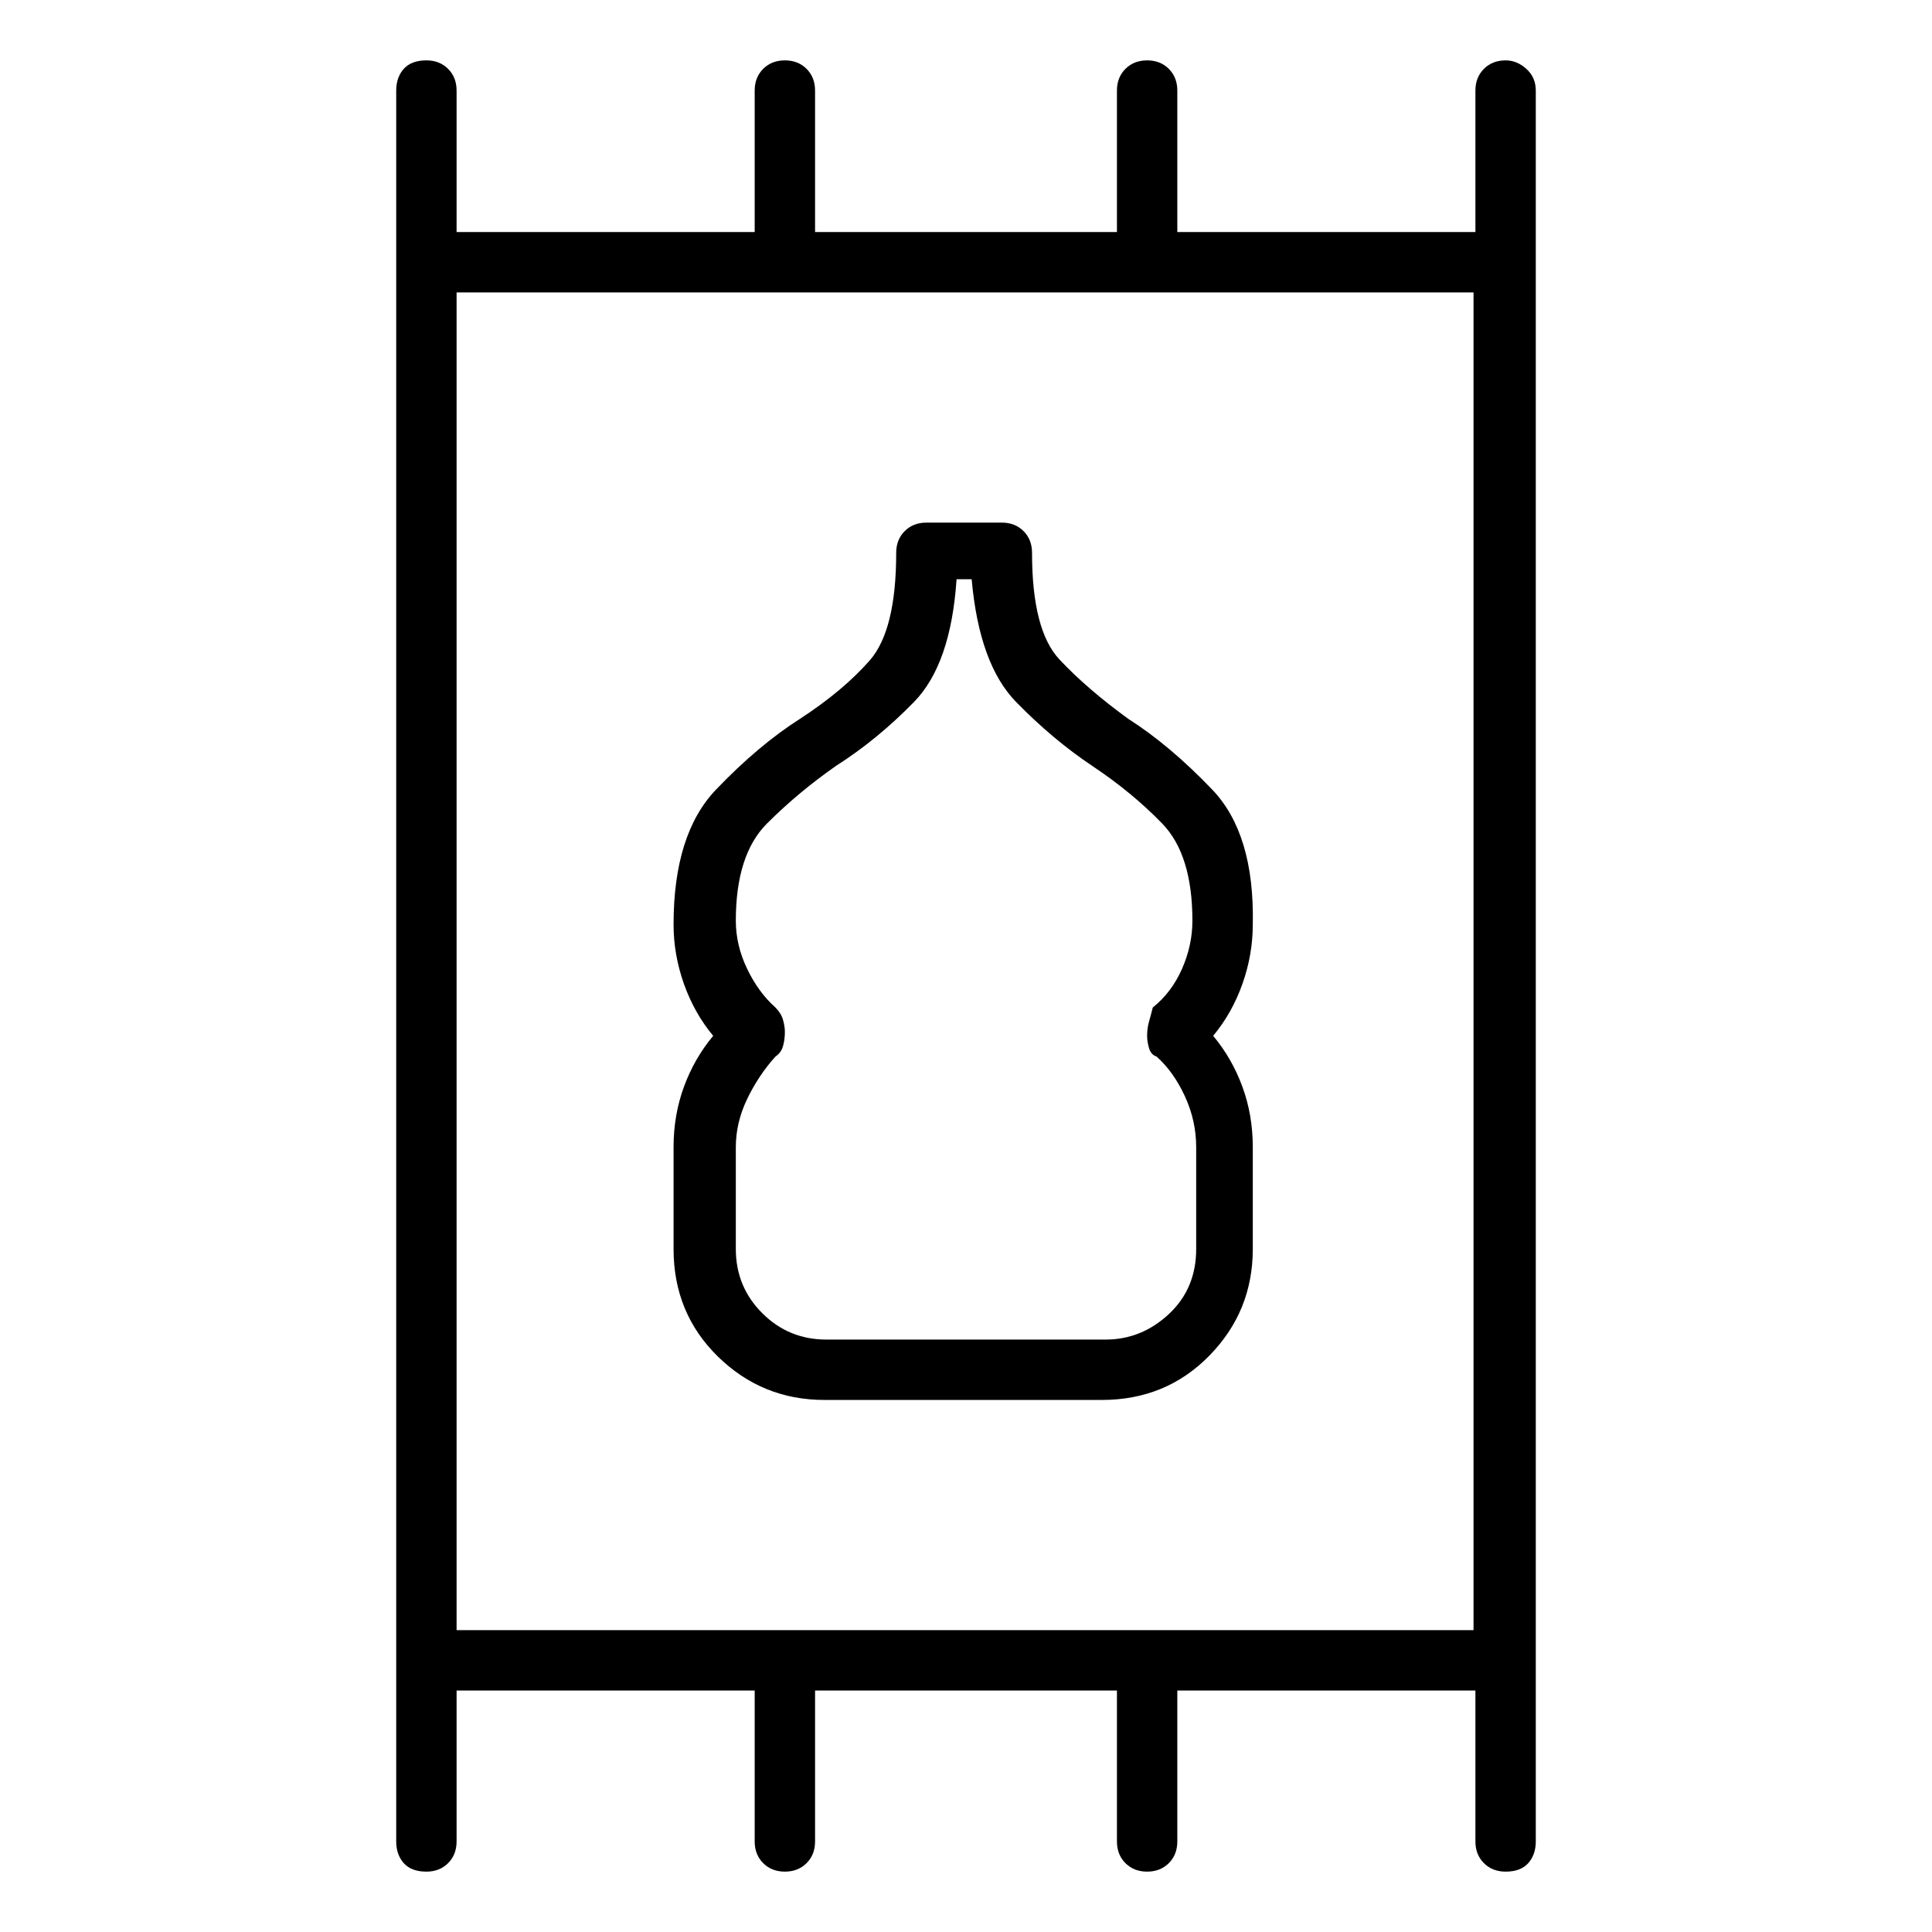 <svg viewBox="0 0 1024 1024" xmlns="http://www.w3.org/2000/svg">
  <path transform="scale(1, -1) translate(0, -960)" fill="currentColor" d="M598 579q-22 16 -36.5 31.5t-14.5 56.5q0 7 -4.5 11.5t-11.5 4.5h-40q-7 0 -11.5 -4.5t-4.5 -11.5q0 -41 -14 -57t-37 -31q-22 -14 -44.5 -37.5t-22.5 -71.5q0 -16 5.5 -31.5t15.5 -27.5q-10 -12 -15.5 -27t-5.5 -32v-54q0 -34 23.5 -57t56.5 -23h147q34 0 57 23.5 t23 56.5v54q0 17 -5.5 32t-15.5 27q10 12 15.5 27.5t5.5 31.5q1 48 -21.5 71.5t-44.5 37.5v0zM613 400q9 -8 15 -21t6 -27v-54q0 -21 -14.5 -34.5t-33.5 -13.5h-148q-20 0 -34 14t-14 34v54q0 13 6 25.5t15 22.5q3 2 4 5.5t1 7.5q0 3 -1 6.5t-4 6.5q-9 8 -15 20.5t-6 25.5 q0 35 16.5 51.5t36.5 30.5q22 14 41.5 34t22.5 65h8q4 -45 23.5 -65t40.5 -34t37 -30.5t16 -51.5q0 -13 -5.5 -25.5t-15.5 -20.5q-1 -4 -2 -7.5t-1 -7.5q0 -3 1 -6.5t4 -4.5v0zM798 928q-7 0 -11.5 -4.5t-4.5 -11.5v-75h-158v75q0 7 -4.5 11.5t-11.5 4.5t-11.5 -4.5 t-4.5 -11.5v-75h-160v75q0 7 -4.5 11.5t-11.5 4.5t-11.5 -4.5t-4.5 -11.5v-75h-158v75q0 7 -4.5 11.5t-11.5 4.5q-8 0 -12 -4.5t-4 -11.5v-832v-1.5v-1.5v-1.5v-1.5v-90q0 -7 4 -11.5t12 -4.5q7 0 11.5 4.5t4.5 11.5v80h158v-80q0 -7 4.5 -11.5t11.5 -4.5t11.5 4.5t4.5 11.5 v80h160v-80q0 -7 4.5 -11.5t11.5 -4.5t11.5 4.5t4.5 11.5v80h158v-80q0 -7 4.5 -11.5t11.5 -4.5q8 0 12 4.5t4 11.5v91v1.5v1.5v2v2v830q0 7 -5 11.5t-11 4.5zM242 805h539v-709h-539v709v0z" />
</svg>